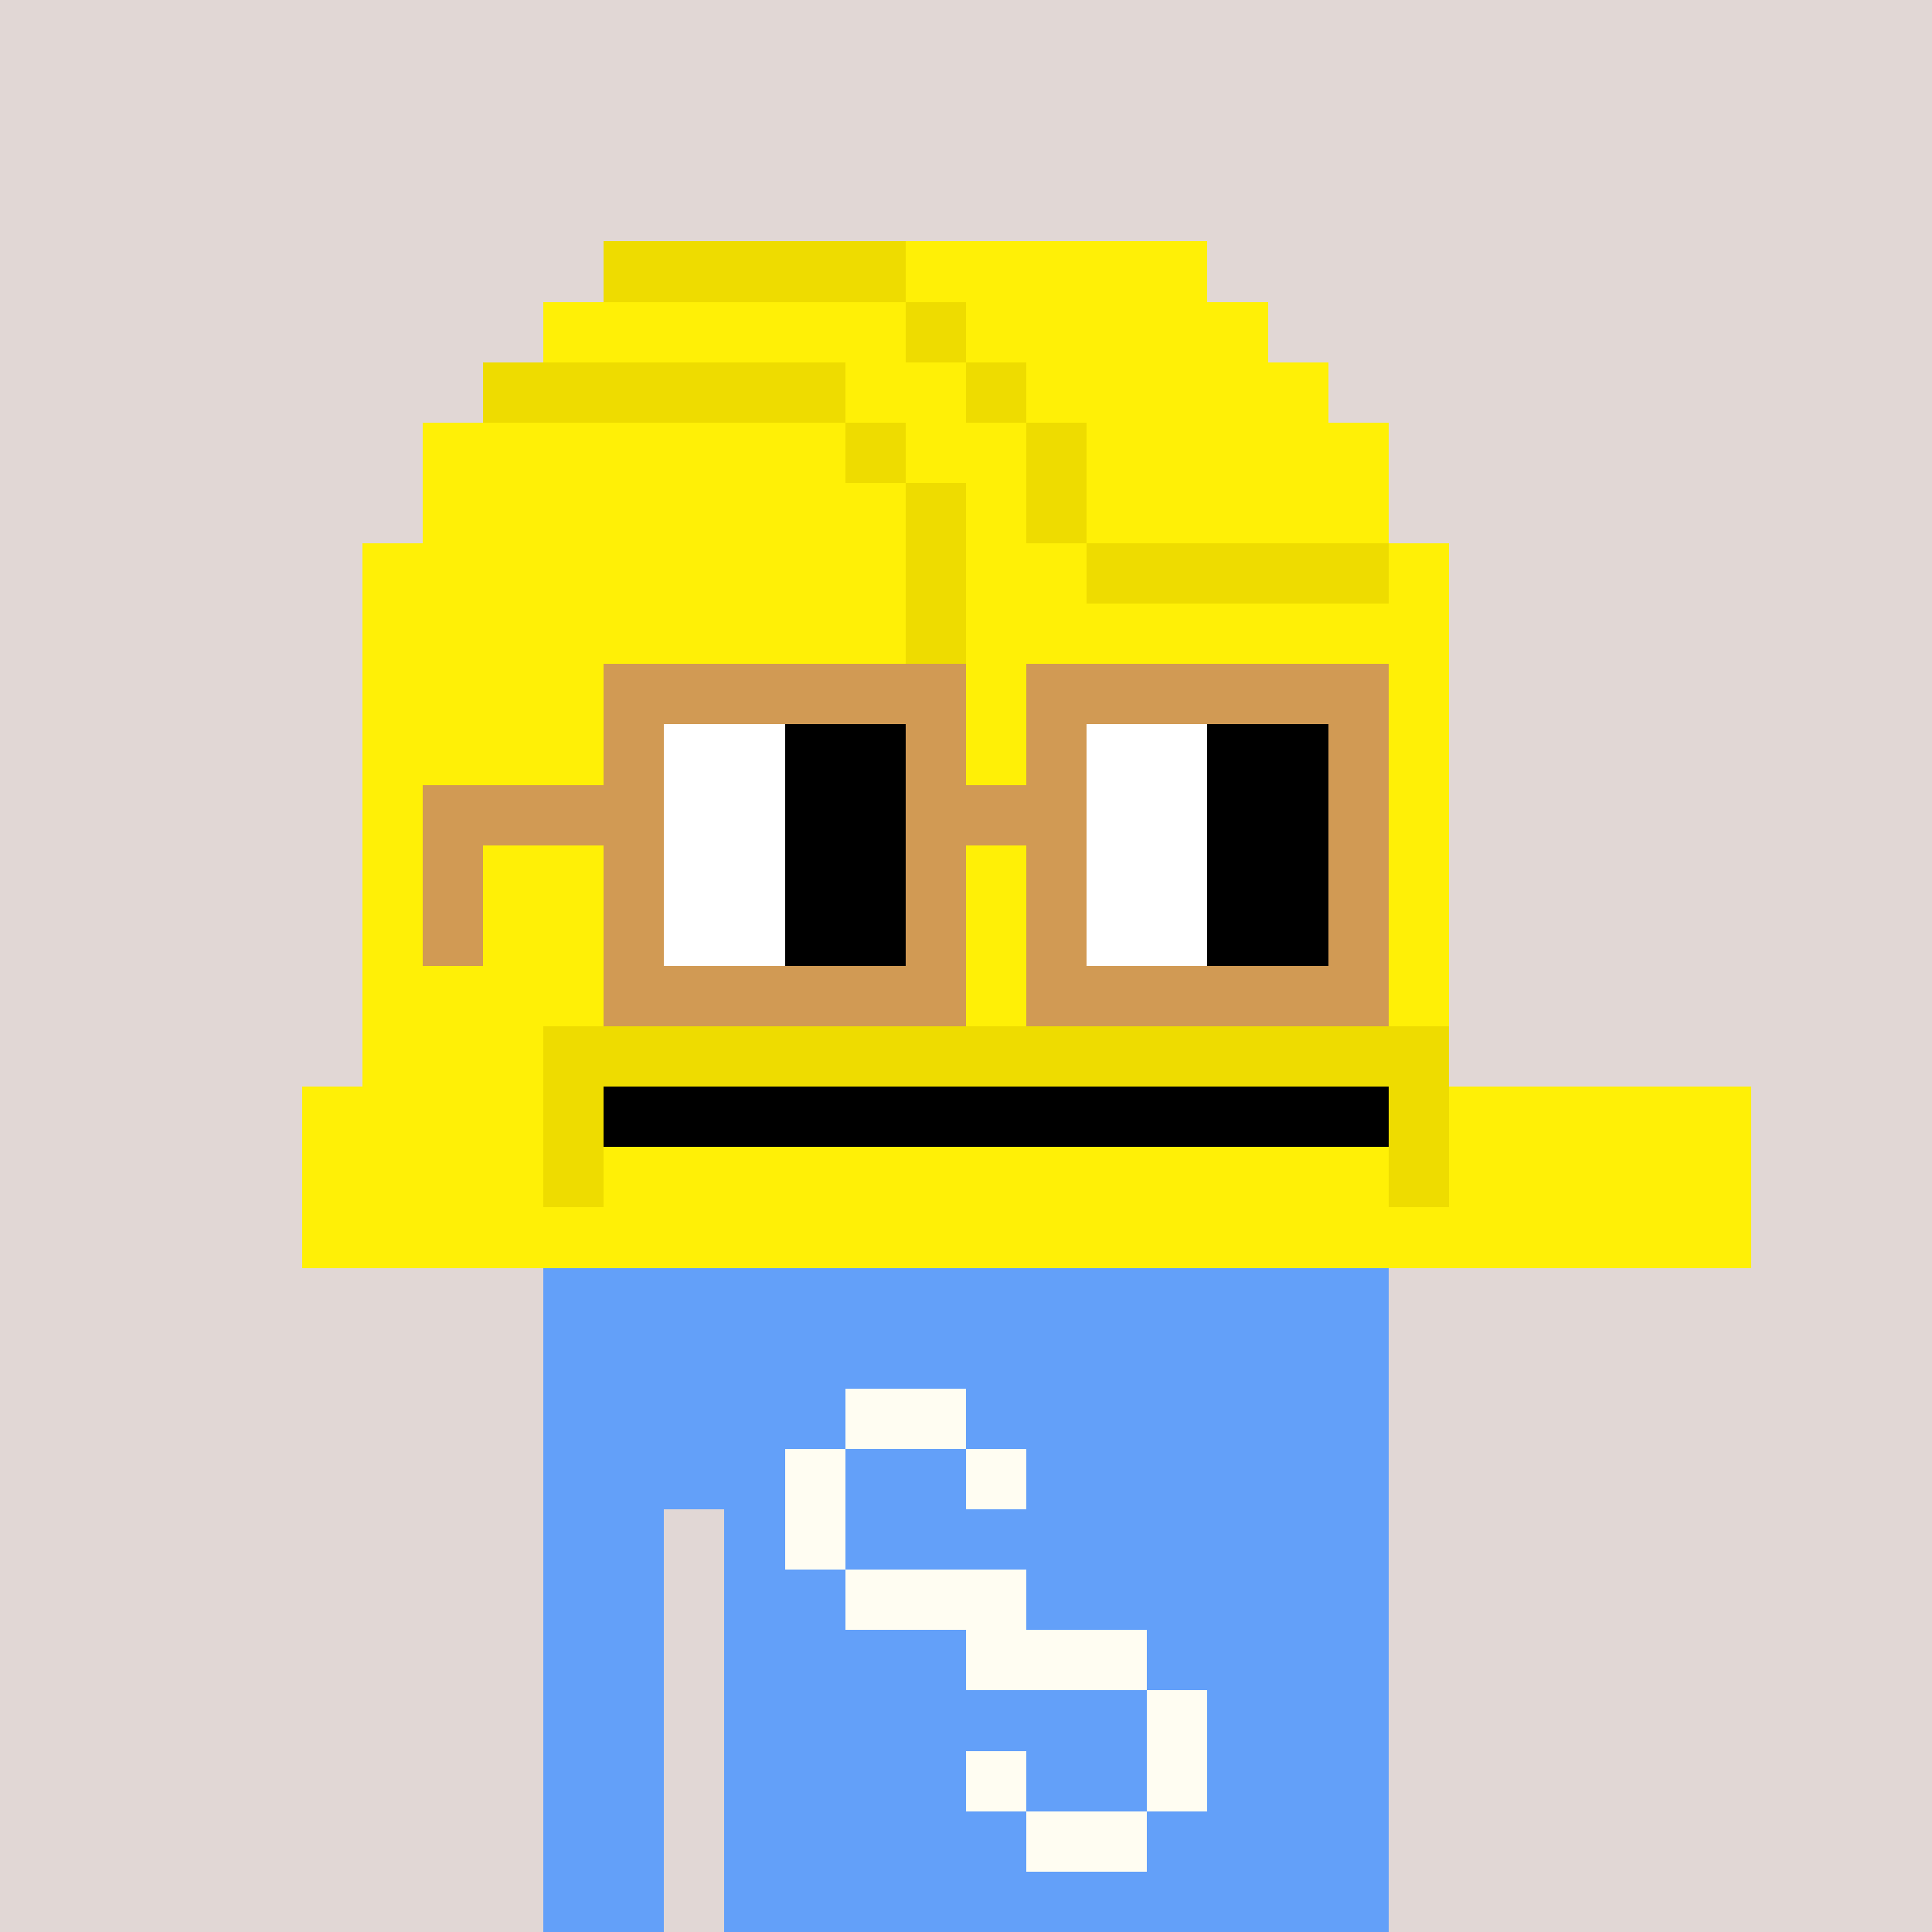 <svg width="320" height="320" viewBox="0 0 320 320" xmlns="http://www.w3.org/2000/svg" shape-rendering="crispEdges"><rect width="100%" height="100%" fill="#e1d7d5" /><rect width="140" height="10" x="90" y="210" fill="#63a0f9" /><rect width="140" height="10" x="90" y="220" fill="#63a0f9" /><rect width="140" height="10" x="90" y="230" fill="#63a0f9" /><rect width="140" height="10" x="90" y="240" fill="#63a0f9" /><rect width="20" height="10" x="90" y="250" fill="#63a0f9" /><rect width="110" height="10" x="120" y="250" fill="#63a0f9" /><rect width="20" height="10" x="90" y="260" fill="#63a0f9" /><rect width="110" height="10" x="120" y="260" fill="#63a0f9" /><rect width="20" height="10" x="90" y="270" fill="#63a0f9" /><rect width="110" height="10" x="120" y="270" fill="#63a0f9" /><rect width="20" height="10" x="90" y="280" fill="#63a0f9" /><rect width="110" height="10" x="120" y="280" fill="#63a0f9" /><rect width="20" height="10" x="90" y="290" fill="#63a0f9" /><rect width="110" height="10" x="120" y="290" fill="#63a0f9" /><rect width="20" height="10" x="90" y="300" fill="#63a0f9" /><rect width="110" height="10" x="120" y="300" fill="#63a0f9" /><rect width="20" height="10" x="90" y="310" fill="#63a0f9" /><rect width="110" height="10" x="120" y="310" fill="#63a0f9" /><rect width="20" height="10" x="140" y="230" fill="#fffdf2" /><rect width="10" height="10" x="130" y="240" fill="#fffdf2" /><rect width="10" height="10" x="160" y="240" fill="#fffdf2" /><rect width="10" height="10" x="130" y="250" fill="#fffdf2" /><rect width="30" height="10" x="140" y="260" fill="#fffdf2" /><rect width="30" height="10" x="160" y="270" fill="#fffdf2" /><rect width="10" height="10" x="190" y="280" fill="#fffdf2" /><rect width="10" height="10" x="160" y="290" fill="#fffdf2" /><rect width="10" height="10" x="190" y="290" fill="#fffdf2" /><rect width="20" height="10" x="170" y="300" fill="#fffdf2" /><rect width="50" height="10" x="100" y="40" fill="#eedc00" /><rect width="50" height="10" x="150" y="40" fill="#fff006" /><rect width="60" height="10" x="90" y="50" fill="#fff006" /><rect width="10" height="10" x="150" y="50" fill="#eedc00" /><rect width="50" height="10" x="160" y="50" fill="#fff006" /><rect width="60" height="10" x="80" y="60" fill="#eedc00" /><rect width="20" height="10" x="140" y="60" fill="#fff006" /><rect width="10" height="10" x="160" y="60" fill="#eedc00" /><rect width="50" height="10" x="170" y="60" fill="#fff006" /><rect width="70" height="10" x="70" y="70" fill="#fff006" /><rect width="10" height="10" x="140" y="70" fill="#eedc00" /><rect width="20" height="10" x="150" y="70" fill="#fff006" /><rect width="10" height="10" x="170" y="70" fill="#eedc00" /><rect width="50" height="10" x="180" y="70" fill="#fff006" /><rect width="80" height="10" x="70" y="80" fill="#fff006" /><rect width="10" height="10" x="150" y="80" fill="#eedc00" /><rect width="10" height="10" x="160" y="80" fill="#fff006" /><rect width="10" height="10" x="170" y="80" fill="#eedc00" /><rect width="50" height="10" x="180" y="80" fill="#fff006" /><rect width="90" height="10" x="60" y="90" fill="#fff006" /><rect width="10" height="10" x="150" y="90" fill="#eedc00" /><rect width="20" height="10" x="160" y="90" fill="#fff006" /><rect width="50" height="10" x="180" y="90" fill="#eedc00" /><rect width="10" height="10" x="230" y="90" fill="#fff006" /><rect width="90" height="10" x="60" y="100" fill="#fff006" /><rect width="10" height="10" x="150" y="100" fill="#eedc00" /><rect width="80" height="10" x="160" y="100" fill="#fff006" /><rect width="90" height="10" x="60" y="110" fill="#fff006" /><rect width="10" height="10" x="150" y="110" fill="#eedc00" /><rect width="80" height="10" x="160" y="110" fill="#fff006" /><rect width="90" height="10" x="60" y="120" fill="#fff006" /><rect width="10" height="10" x="150" y="120" fill="#eedc00" /><rect width="80" height="10" x="160" y="120" fill="#fff006" /><rect width="90" height="10" x="60" y="130" fill="#fff006" /><rect width="10" height="10" x="150" y="130" fill="#eedc00" /><rect width="80" height="10" x="160" y="130" fill="#fff006" /><rect width="90" height="10" x="60" y="140" fill="#fff006" /><rect width="10" height="10" x="150" y="140" fill="#eedc00" /><rect width="80" height="10" x="160" y="140" fill="#fff006" /><rect width="90" height="10" x="60" y="150" fill="#fff006" /><rect width="10" height="10" x="150" y="150" fill="#eedc00" /><rect width="80" height="10" x="160" y="150" fill="#fff006" /><rect width="90" height="10" x="60" y="160" fill="#fff006" /><rect width="10" height="10" x="150" y="160" fill="#eedc00" /><rect width="80" height="10" x="160" y="160" fill="#fff006" /><rect width="30" height="10" x="60" y="170" fill="#fff006" /><rect width="150" height="10" x="90" y="170" fill="#eedc00" /><rect width="40" height="10" x="50" y="180" fill="#fff006" /><rect width="10" height="10" x="90" y="180" fill="#eedc00" /><rect width="130" height="10" x="100" y="180" fill="#000000" /><rect width="10" height="10" x="230" y="180" fill="#eedc00" /><rect width="50" height="10" x="240" y="180" fill="#fff006" /><rect width="40" height="10" x="50" y="190" fill="#fff006" /><rect width="10" height="10" x="90" y="190" fill="#eedc00" /><rect width="130" height="10" x="100" y="190" fill="#fff006" /><rect width="10" height="10" x="230" y="190" fill="#eedc00" /><rect width="50" height="10" x="240" y="190" fill="#fff006" /><rect width="240" height="10" x="50" y="200" fill="#fff006" /><rect width="60" height="10" x="100" y="110" fill="#d19a54" /><rect width="60" height="10" x="170" y="110" fill="#d19a54" /><rect width="10" height="10" x="100" y="120" fill="#d19a54" /><rect width="20" height="10" x="110" y="120" fill="#ffffff" /><rect width="20" height="10" x="130" y="120" fill="#000000" /><rect width="10" height="10" x="150" y="120" fill="#d19a54" /><rect width="10" height="10" x="170" y="120" fill="#d19a54" /><rect width="20" height="10" x="180" y="120" fill="#ffffff" /><rect width="20" height="10" x="200" y="120" fill="#000000" /><rect width="10" height="10" x="220" y="120" fill="#d19a54" /><rect width="40" height="10" x="70" y="130" fill="#d19a54" /><rect width="20" height="10" x="110" y="130" fill="#ffffff" /><rect width="20" height="10" x="130" y="130" fill="#000000" /><rect width="30" height="10" x="150" y="130" fill="#d19a54" /><rect width="20" height="10" x="180" y="130" fill="#ffffff" /><rect width="20" height="10" x="200" y="130" fill="#000000" /><rect width="10" height="10" x="220" y="130" fill="#d19a54" /><rect width="10" height="10" x="70" y="140" fill="#d19a54" /><rect width="10" height="10" x="100" y="140" fill="#d19a54" /><rect width="20" height="10" x="110" y="140" fill="#ffffff" /><rect width="20" height="10" x="130" y="140" fill="#000000" /><rect width="10" height="10" x="150" y="140" fill="#d19a54" /><rect width="10" height="10" x="170" y="140" fill="#d19a54" /><rect width="20" height="10" x="180" y="140" fill="#ffffff" /><rect width="20" height="10" x="200" y="140" fill="#000000" /><rect width="10" height="10" x="220" y="140" fill="#d19a54" /><rect width="10" height="10" x="70" y="150" fill="#d19a54" /><rect width="10" height="10" x="100" y="150" fill="#d19a54" /><rect width="20" height="10" x="110" y="150" fill="#ffffff" /><rect width="20" height="10" x="130" y="150" fill="#000000" /><rect width="10" height="10" x="150" y="150" fill="#d19a54" /><rect width="10" height="10" x="170" y="150" fill="#d19a54" /><rect width="20" height="10" x="180" y="150" fill="#ffffff" /><rect width="20" height="10" x="200" y="150" fill="#000000" /><rect width="10" height="10" x="220" y="150" fill="#d19a54" /><rect width="60" height="10" x="100" y="160" fill="#d19a54" /><rect width="60" height="10" x="170" y="160" fill="#d19a54" /></svg>